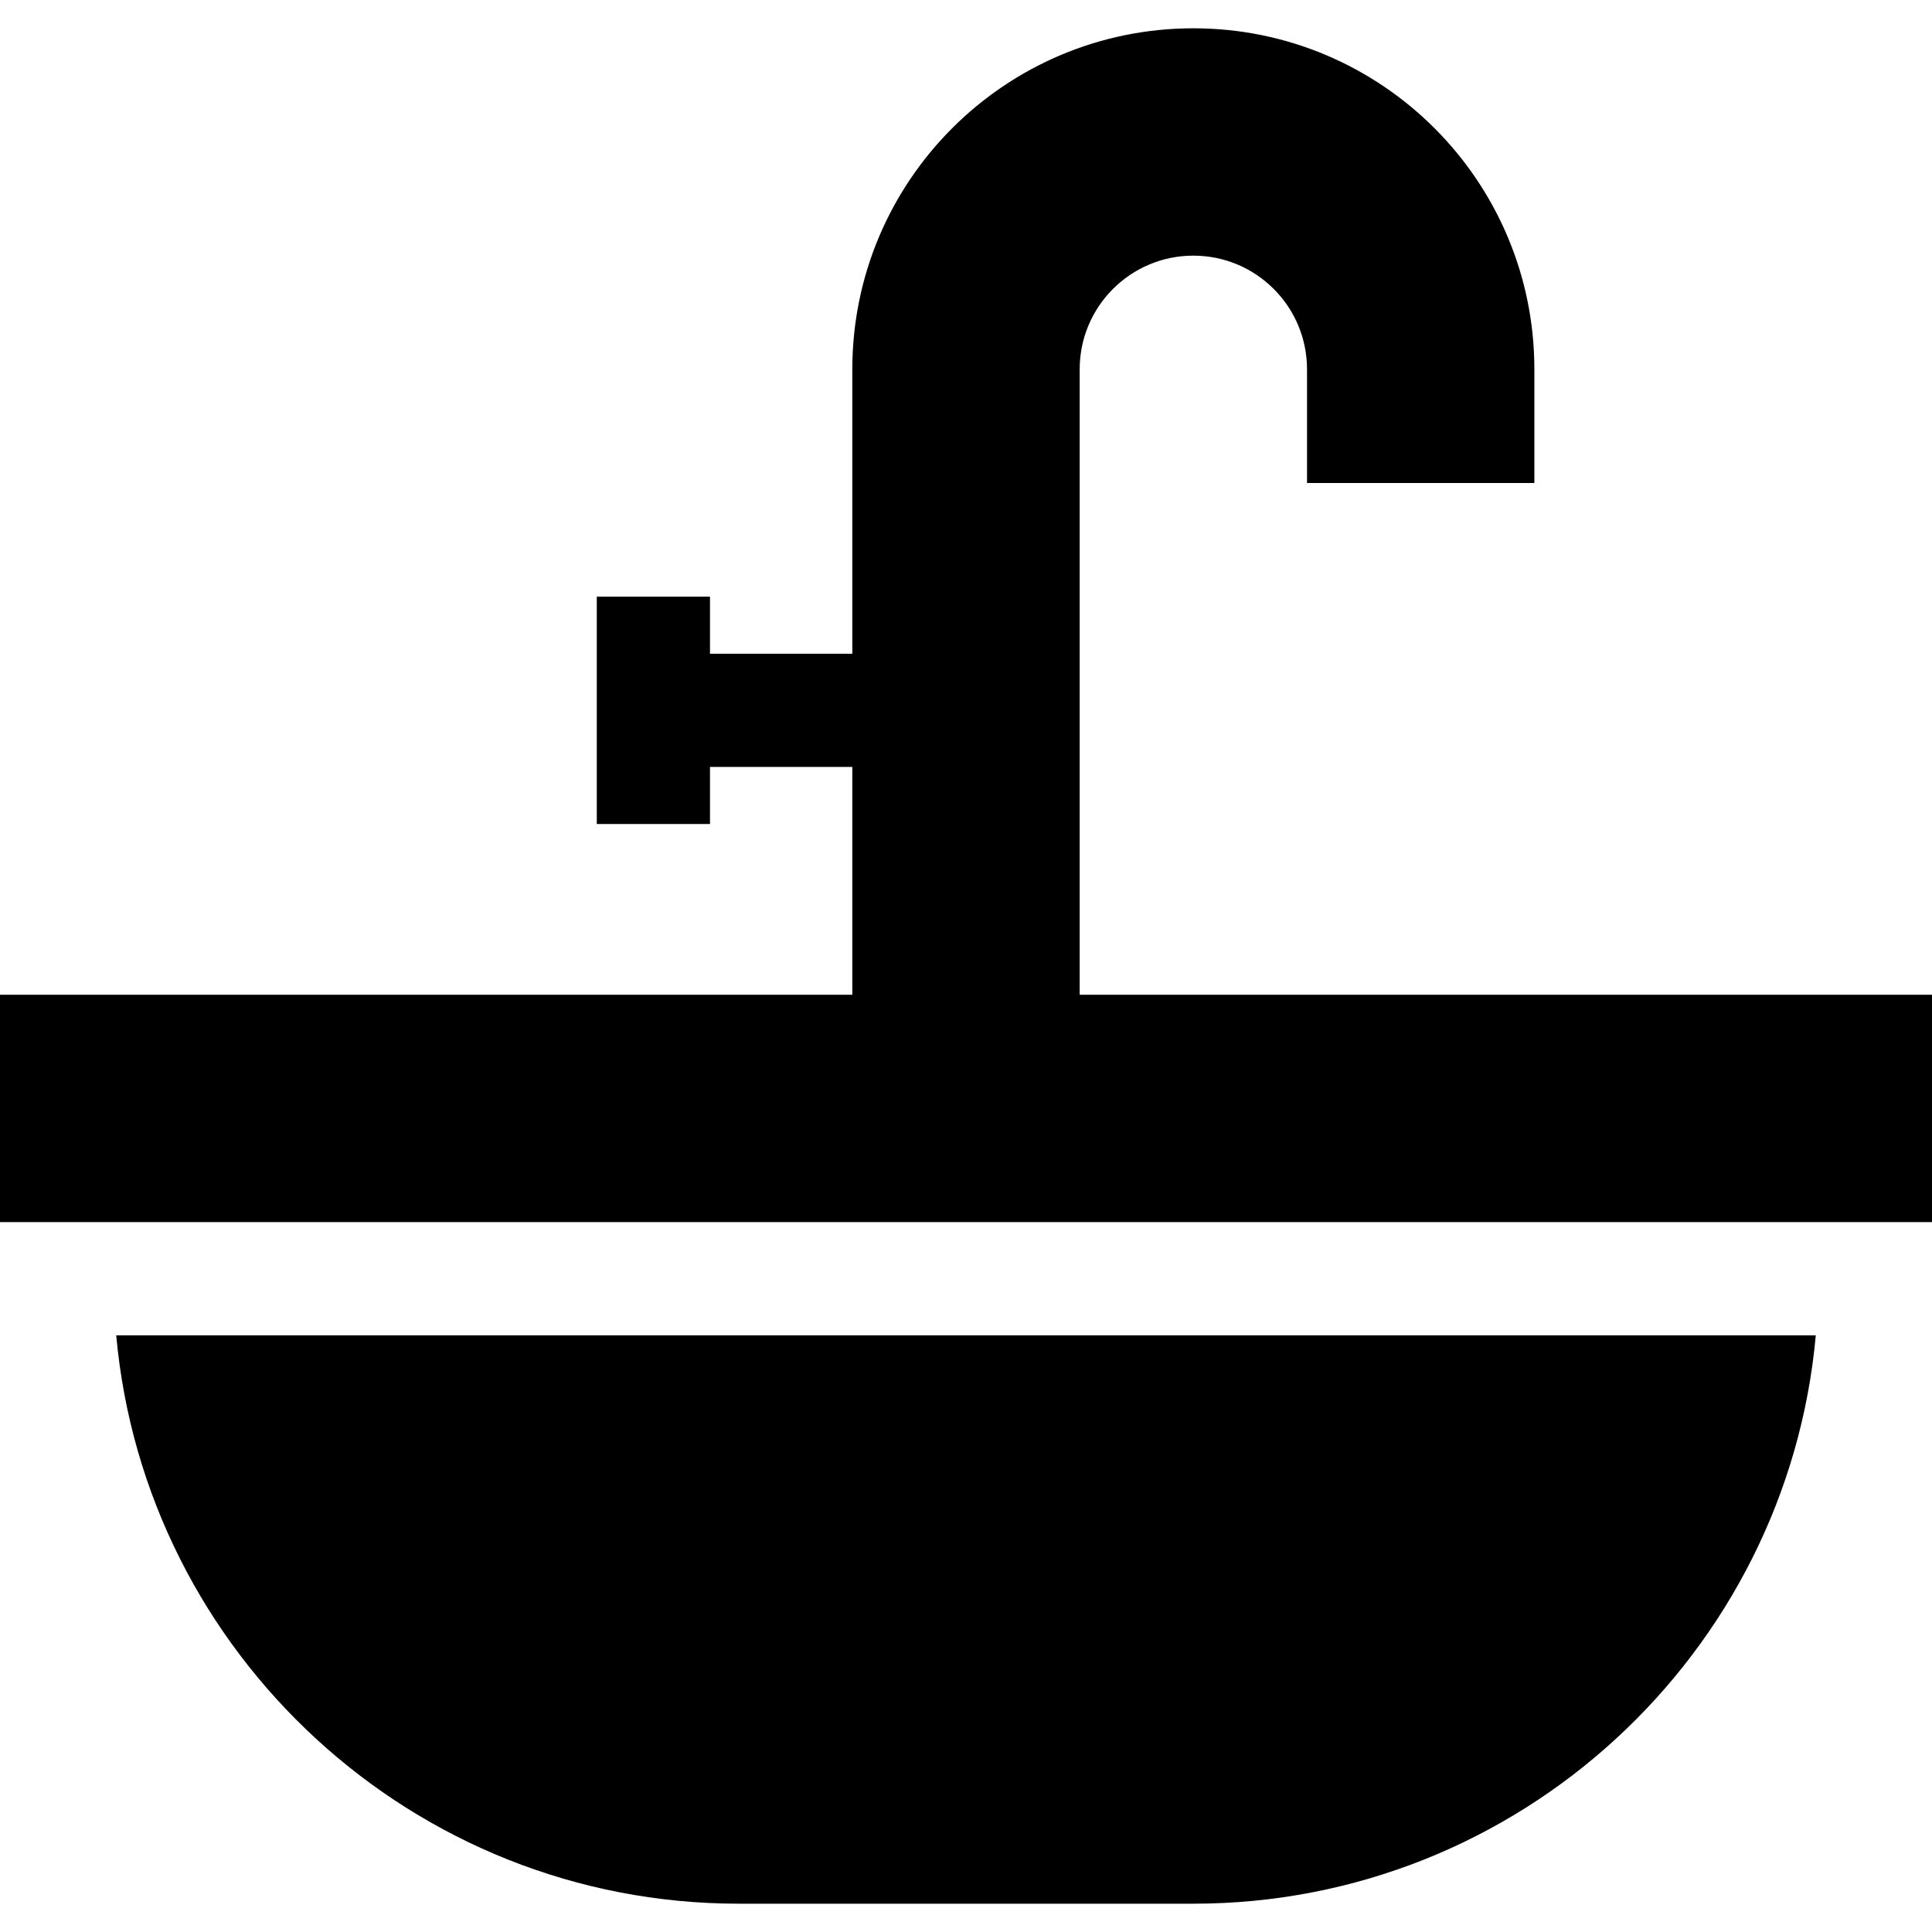 <svg id="Capa_1" enable-background="new 0 0 512 512" height="512" viewBox="0 0 512 512" width="512" xmlns="http://www.w3.org/2000/svg"><g><path d="m0 263.625v60.25h512v-60.25h-225.875v-165.75c0-16.638 13.487-30.125 30.125-30.125s30.125 13.487 30.125 30.125v30.125h60.25v-30.125c0-49.913-40.462-90.375-90.375-90.375-49.913 0-90.375 40.462-90.375 90.375v75.375h-37.719v-15.125h-30v60.25h30v-15.125h37.719v60.375z"/><path d="m195.75 504.5h120.5c86.27 0 157.346-66.301 164.951-150.625h-450.402c7.605 84.324 78.681 150.625 164.951 150.625z"/></g></svg>